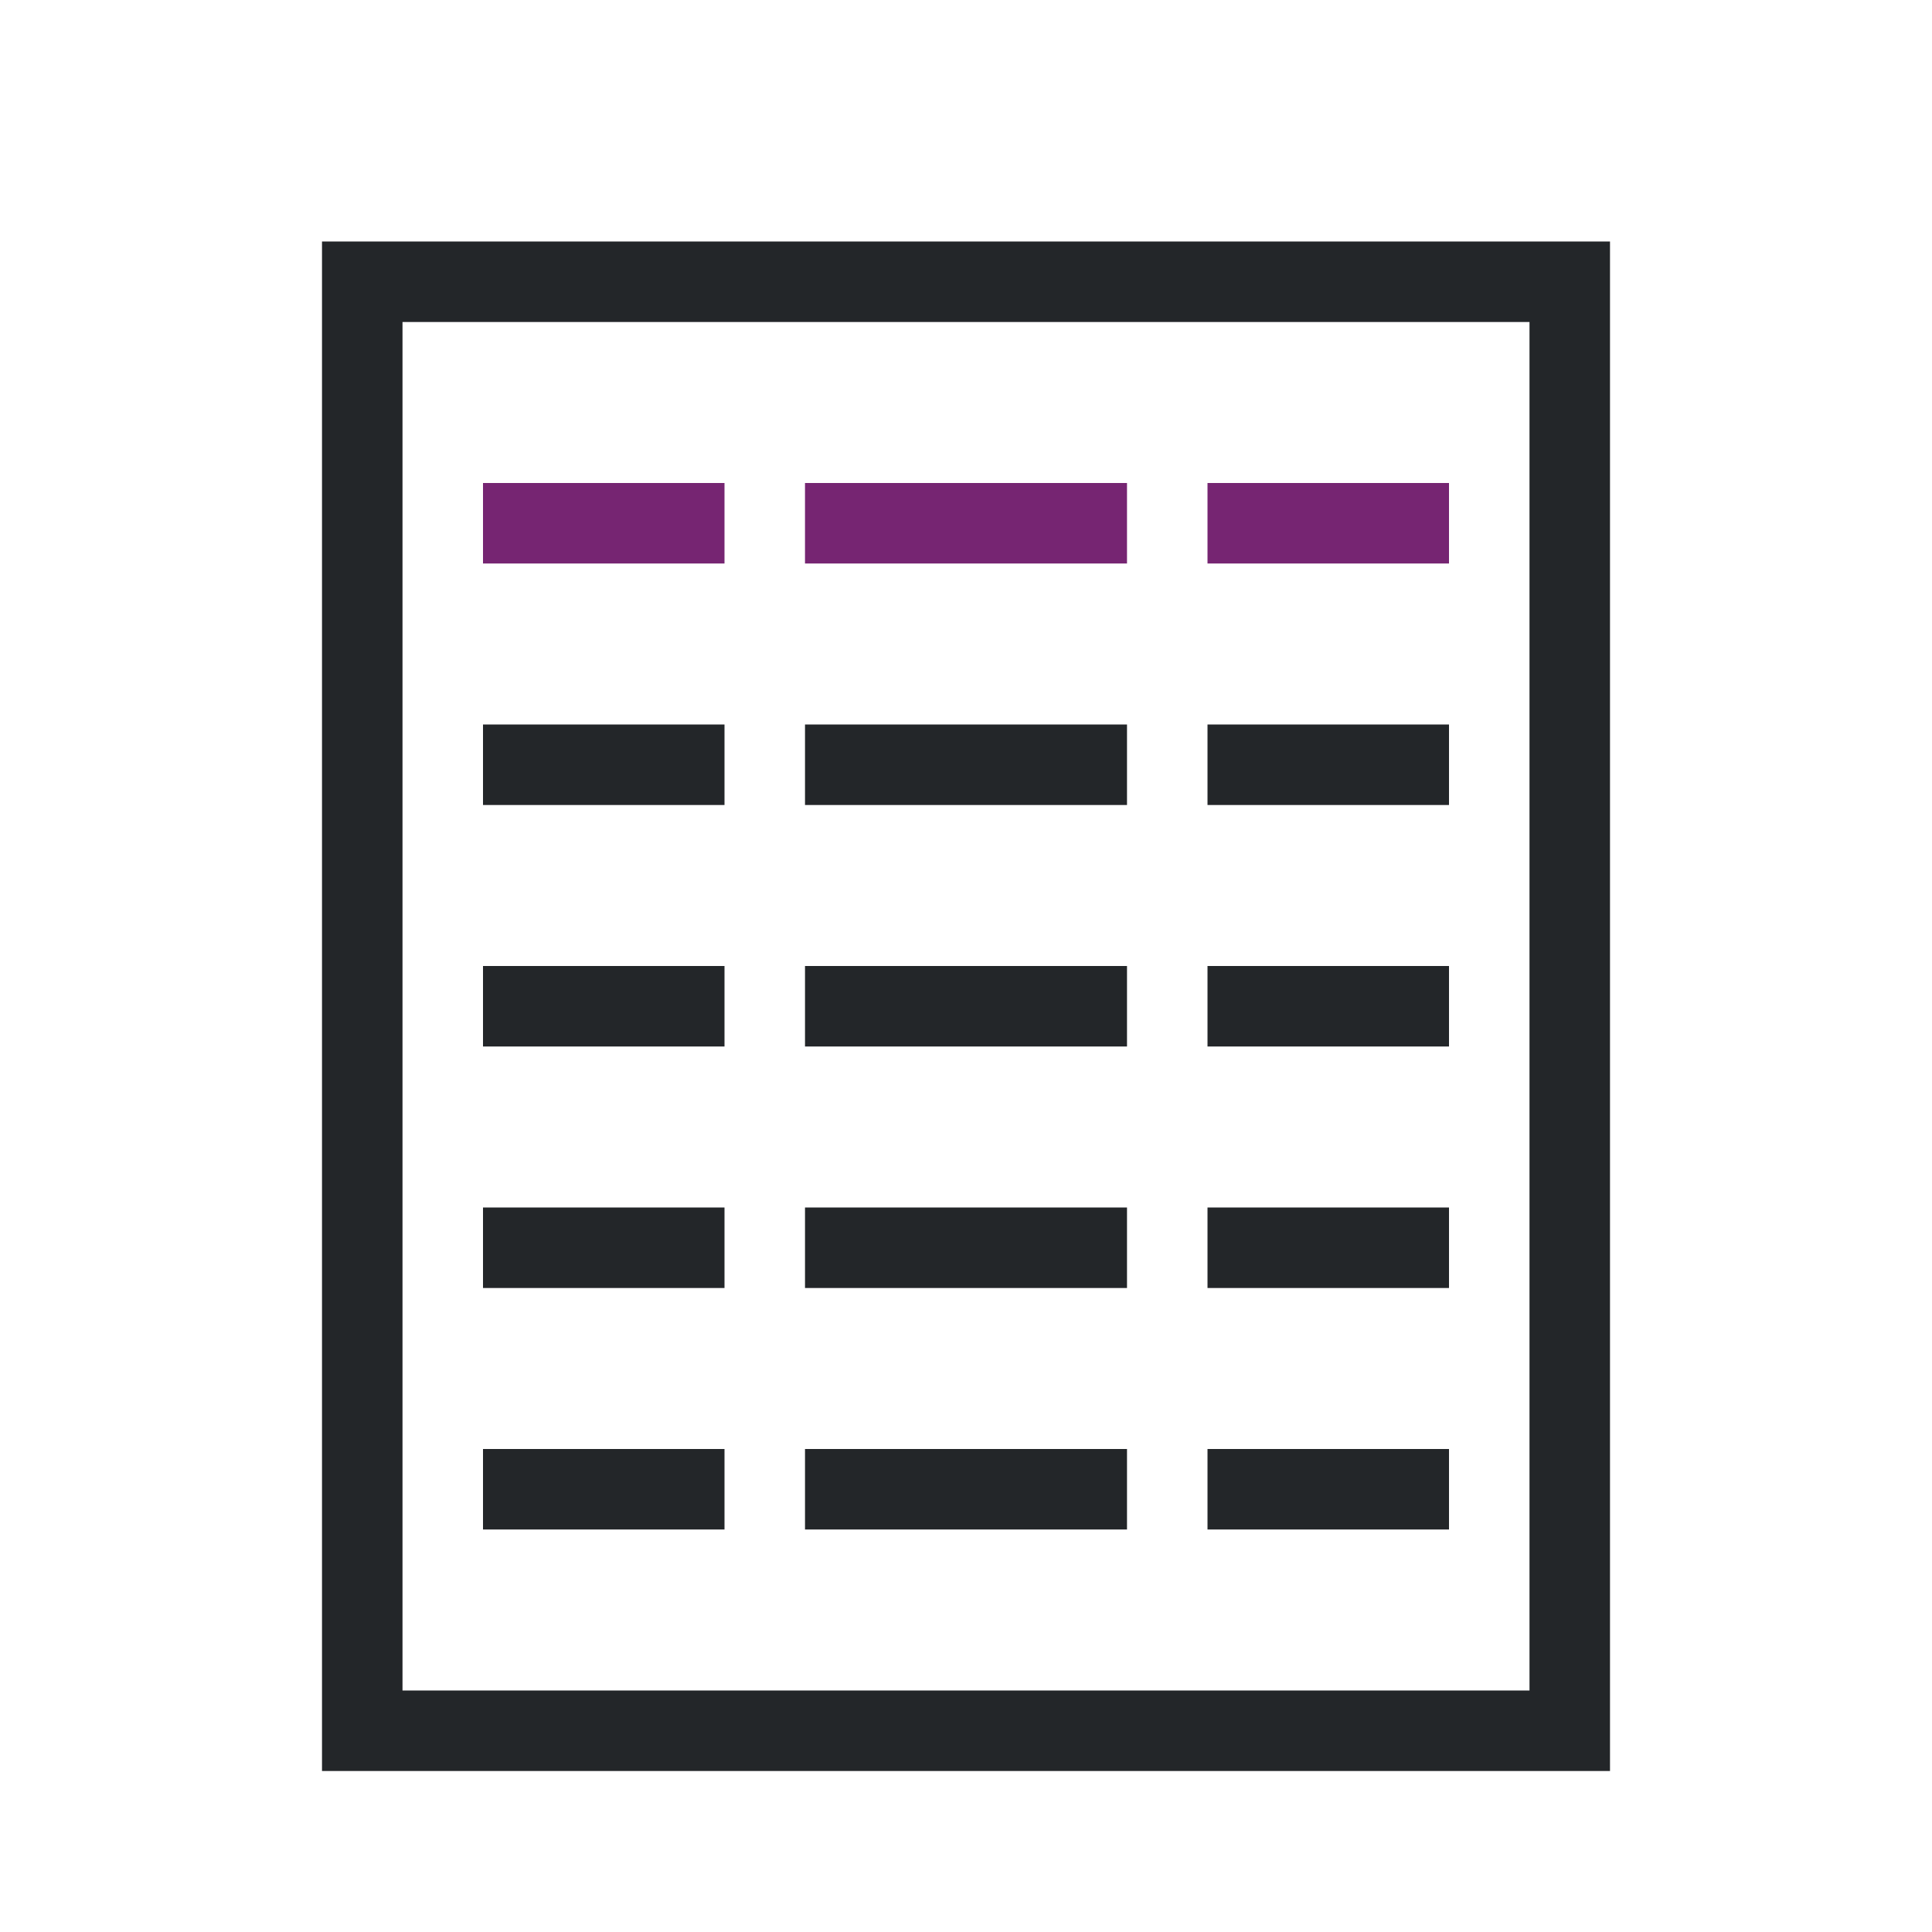 <svg viewBox="0 0 24 24" xmlns="http://www.w3.org/2000/svg"><path d="m4 3v18 1h16v-1-18zm1 1h14v16 1h-14v-1zm1 5v1h3v-1zm4 0v1h4v-1zm5 0v1h3v-1zm-9 3v1h3v-1zm4 0v1h4v-1zm5 0v1h3v-1zm-9 3v1h3v-1zm4 0v1h4v-1zm5 0v1h3v-1zm-9 3v1h3v-1zm4 0v1h4v-1zm5 0v1h3v-1z" fill="#232629"/><path d="m6 6v1h3v-1zm4 0v1h4v-1zm5 0v1h3v-1z" fill="#762572"/></svg>